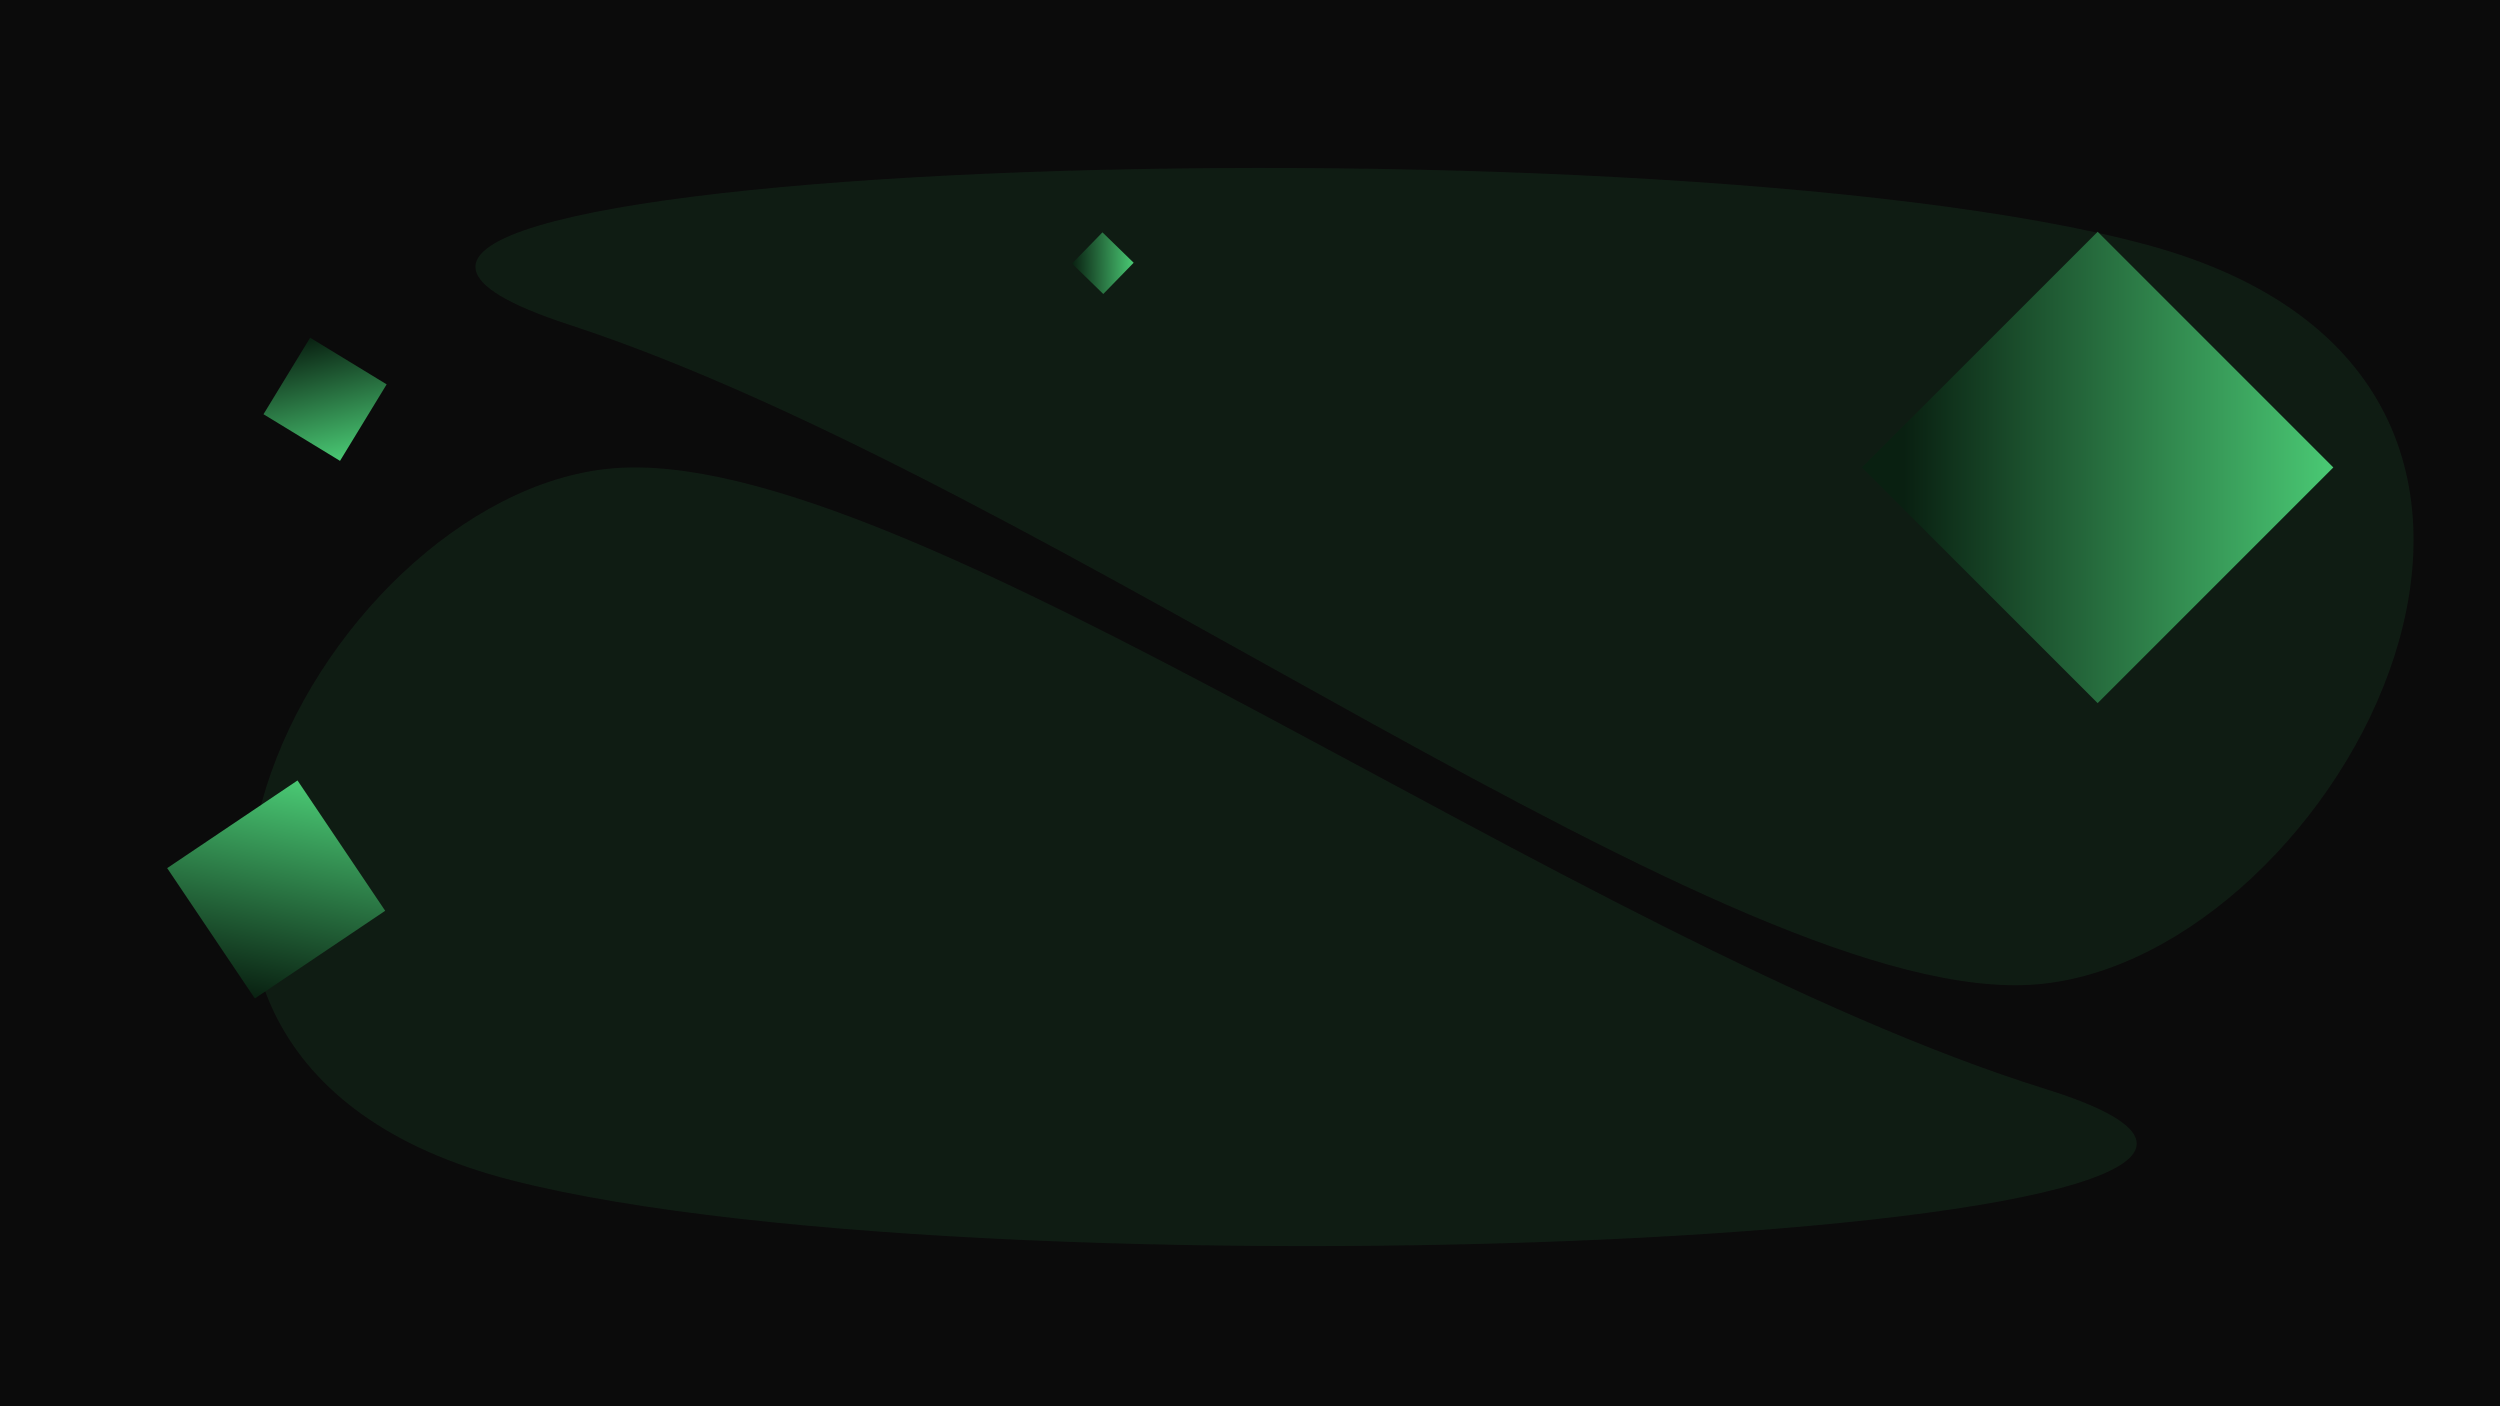 <svg width="1920" height="1080" viewBox="0 0 1920 1080" fill="none" xmlns="http://www.w3.org/2000/svg">
<g id="bg-hero" clip-path="url(#clip0)">
<rect width="1920" height="1080" fill="#0B0B0B"/>
<g id="Vector 4" filter="url(#filter0_f)">
<path d="M392.664 906.347C14.124 809.242 243.952 380.53 469.274 359.809C694.595 339.087 1206.07 722.441 1571.1 836.411C1936.12 950.382 771.204 1003.45 392.664 906.347Z" fill="#298348" fill-opacity="0.15"/>
</g>
<g id="Vector 5" filter="url(#filter1_f)">
<path d="M1648.47 187.927C2036.58 292.691 1796.11 736.613 1564.32 755.975C1332.53 775.336 810.621 371.366 436.578 249.183C62.535 127.001 1260.37 83.164 1648.47 187.927Z" fill="#298348" fill-opacity="0.15"/>
</g>
<path id="square4" fill-rule="evenodd" clip-rule="evenodd" d="M1792 359L1611 540L1430 359L1611 178L1792 359V359Z" fill="url(#paint0_linear)"/>
<path id="square3" fill-rule="evenodd" clip-rule="evenodd" d="M228.49 599.386L295.822 699.49L195.718 766.822L128.386 666.718L228.49 599.386V599.386Z" fill="url(#paint1_linear)"/>
<path id="square2" fill-rule="evenodd" clip-rule="evenodd" d="M870.653 201.796L847.302 225.782L823.317 202.431L846.668 178.446L870.653 201.796V201.796Z" fill="url(#paint2_linear)"/>
<path id="square1" fill-rule="evenodd" clip-rule="evenodd" d="M261.128 353.945L202.361 318.128L238.178 259.361L296.945 295.178L261.128 353.945V353.945Z" fill="url(#paint3_linear)"/>
</g>
<defs>
<filter id="filter0_f" x="-233" y="-65" width="2298" height="1446" filterUnits="userSpaceOnUse" color-interpolation-filters="sRGB">
<feFlood flood-opacity="0" result="BackgroundImageFix"/>
<feBlend mode="normal" in="SourceGraphic" in2="BackgroundImageFix" result="shape"/>
<feGaussianBlur stdDeviation="212" result="effect1_foregroundBlur"/>
</filter>
<filter id="filter1_f" x="-64" y="-301" width="2344.25" height="1484.54" filterUnits="userSpaceOnUse" color-interpolation-filters="sRGB">
<feFlood flood-opacity="0" result="BackgroundImageFix"/>
<feBlend mode="normal" in="SourceGraphic" in2="BackgroundImageFix" result="shape"/>
<feGaussianBlur stdDeviation="212" result="effect1_foregroundBlur"/>
</filter>
<linearGradient id="paint0_linear" x1="1430" y1="359" x2="1792" y2="359" gradientUnits="userSpaceOnUse">
<stop offset="0.089" stop-color="#092011"/>
<stop offset="1" stop-color="#4AC974"/>
</linearGradient>
<linearGradient id="paint1_linear" x1="195.718" y1="766.822" x2="228.49" y2="599.386" gradientUnits="userSpaceOnUse">
<stop stop-color="#092011"/>
<stop offset="1" stop-color="#4AC974"/>
</linearGradient>
<linearGradient id="paint2_linear" x1="823.317" y1="202.431" x2="870.653" y2="201.796" gradientUnits="userSpaceOnUse">
<stop stop-color="#092011"/>
<stop offset="1" stop-color="#4AC974"/>
</linearGradient>
<linearGradient id="paint3_linear" x1="238.178" y1="259.361" x2="261.128" y2="353.945" gradientUnits="userSpaceOnUse">
<stop stop-color="#092011"/>
<stop offset="1" stop-color="#4AC974"/>
</linearGradient>
<clipPath id="clip0">
<rect width="1920" height="1080" fill="white"/>
</clipPath>
</defs>
</svg>

